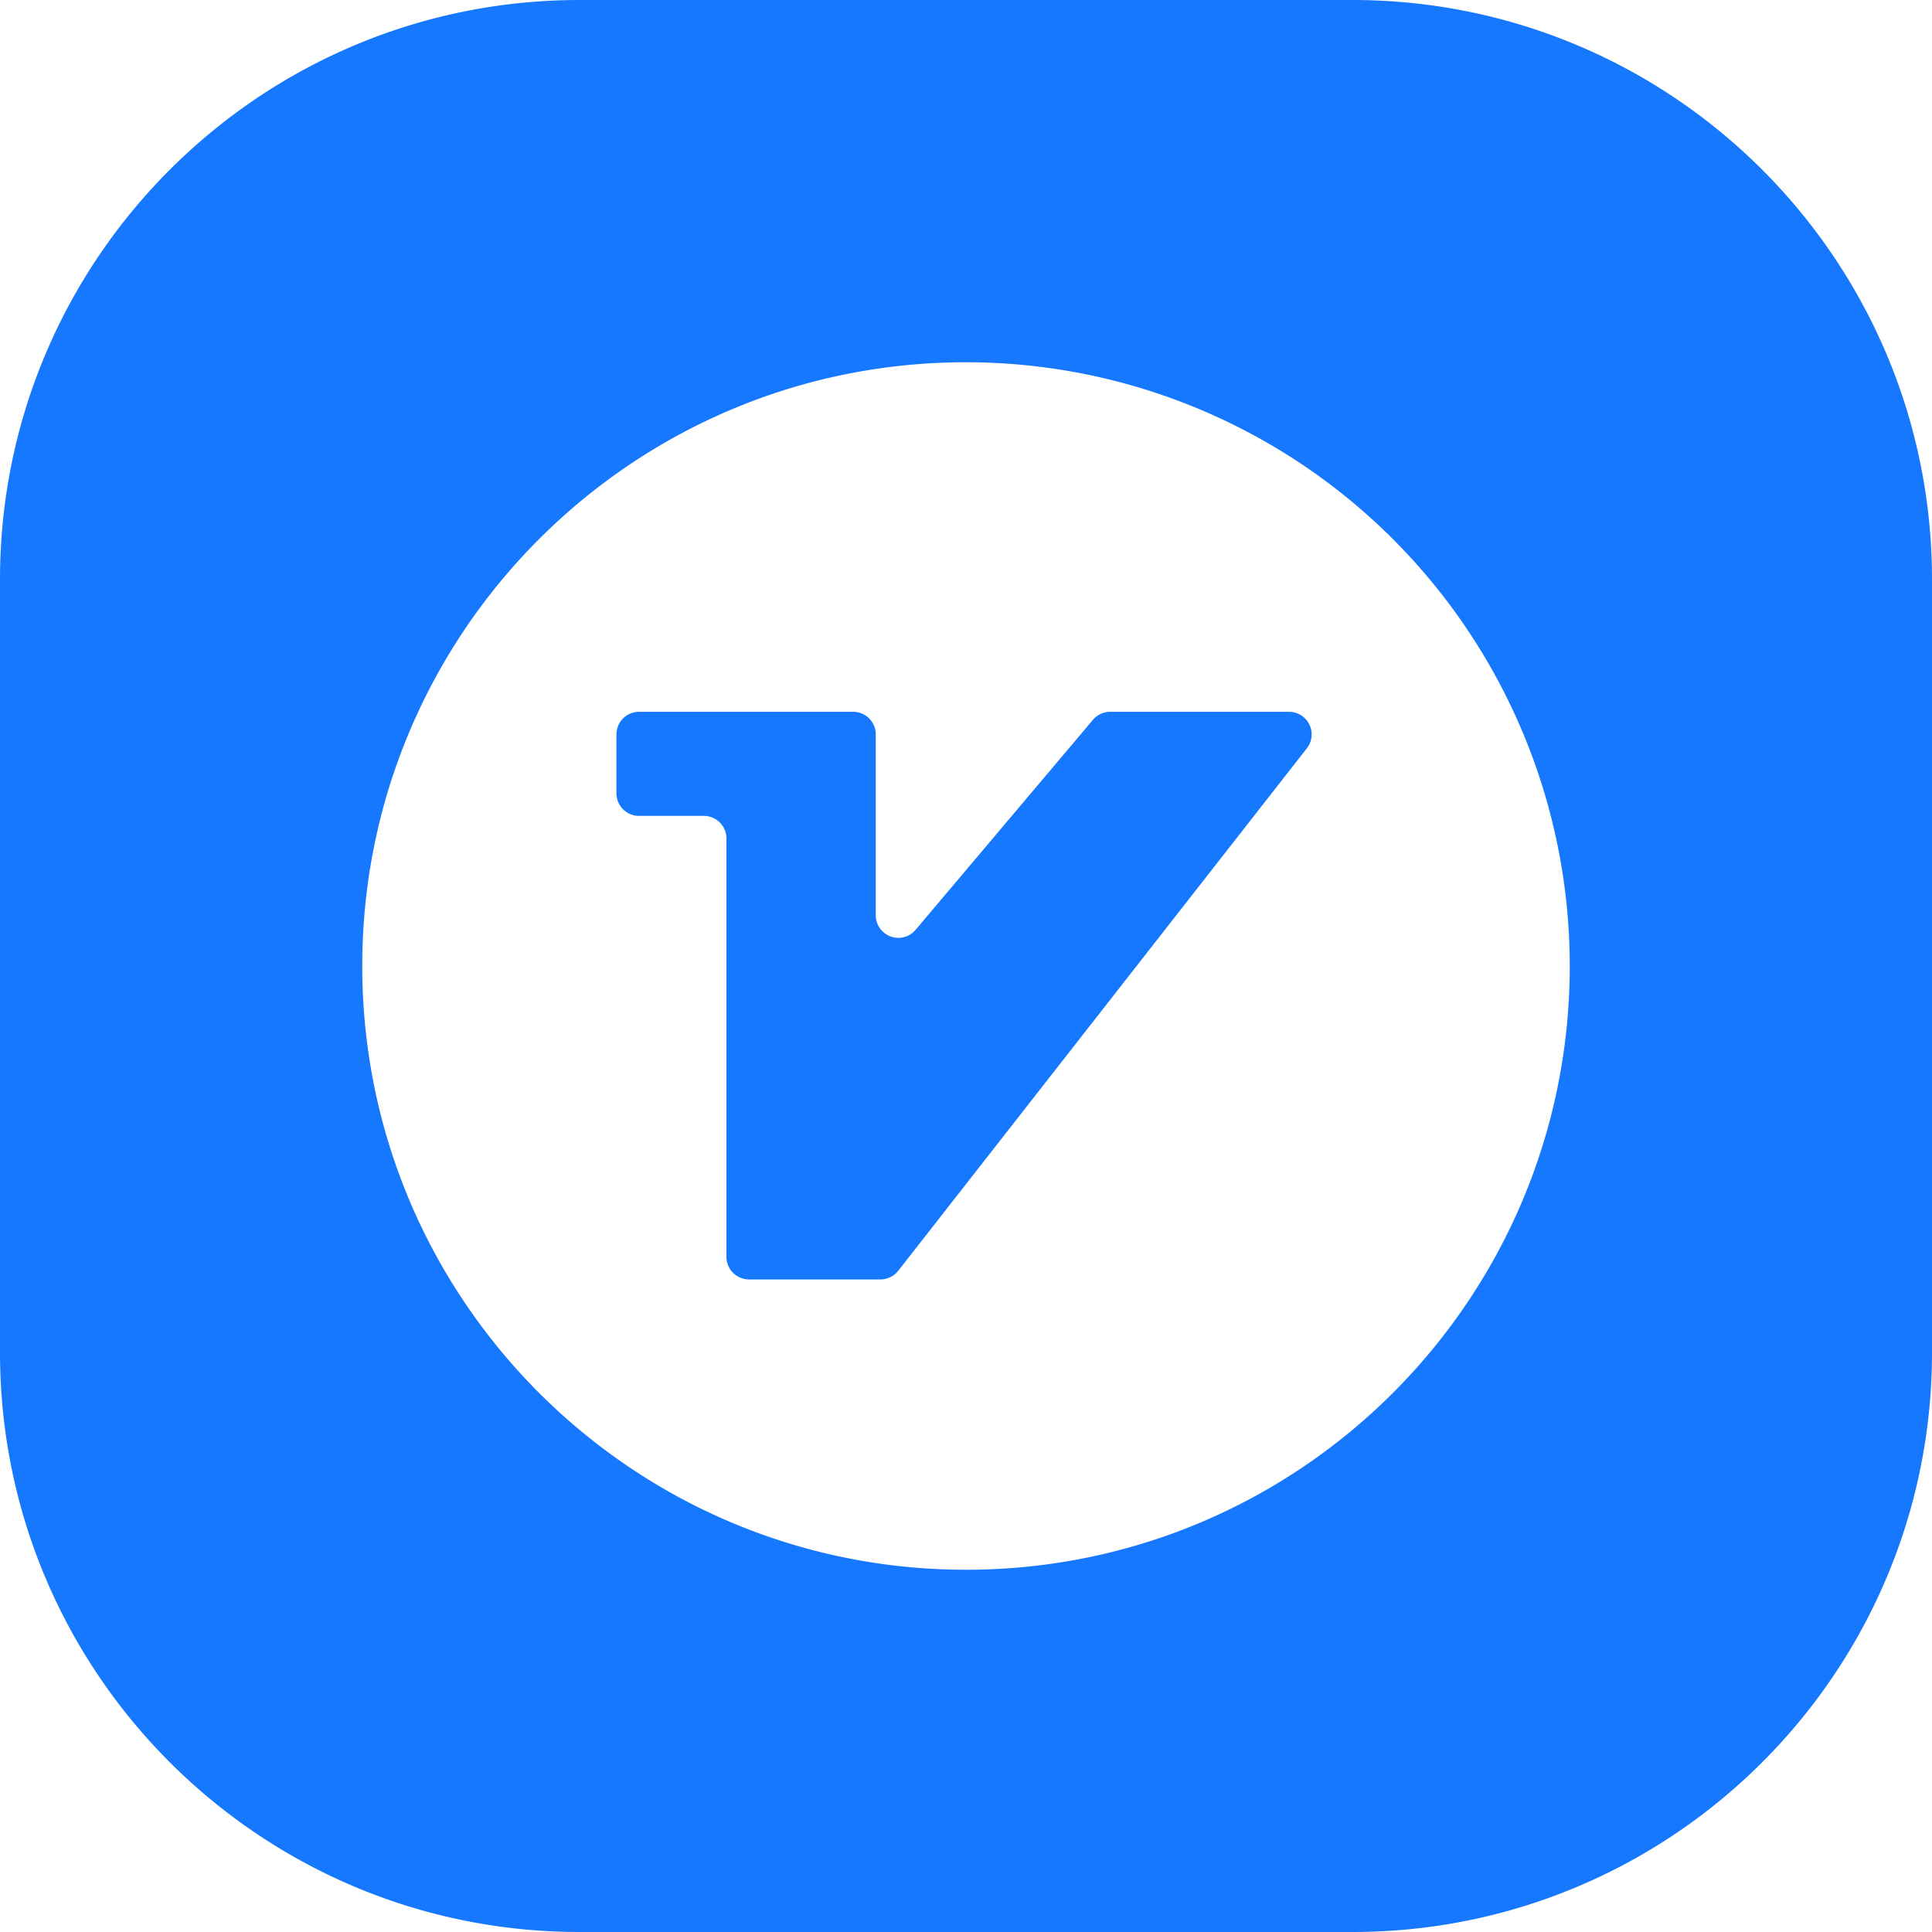 <svg t="1686898942801" class="icon" viewBox="0 0 1024 1024" version="1.1" xmlns="http://www.w3.org/2000/svg" p-id="13405" width="30" height="30"><path d="M716.8 0c169.664 0 307.2 137.536 307.2 307.2v409.6c0 169.664-137.536 307.2-307.2 307.2H307.2C137.536 1024 0 886.464 0 716.8V307.2C0 137.536 137.536 0 307.2 0h409.6zM512 192c-176.73 0-320 143.27-320 320s143.27 320 320 320 320-143.27 320-320a320 320 0 0 0-320-320z m-59.789 185.28c6.605 0 11.968 5.363 11.968 11.968v95.846a11.968 11.968 0 0 0 21.12 7.718l93.965-111.27a12.019 12.019 0 0 1 9.152-4.262h94.797a11.968 11.968 0 0 1 9.446 19.341L476.083 673.536a11.968 11.968 0 0 1-9.408 4.595h-69.67a12.006 12.006 0 0 1-11.981-11.968V444.403a11.981 11.981 0 0 0-11.968-11.968h-34.381a11.968 11.968 0 0 1-11.942-11.968v-31.283a11.955 11.955 0 0 1 12.006-11.904h113.472z" fill="#1677FF" p-id="13406"></path></svg>

